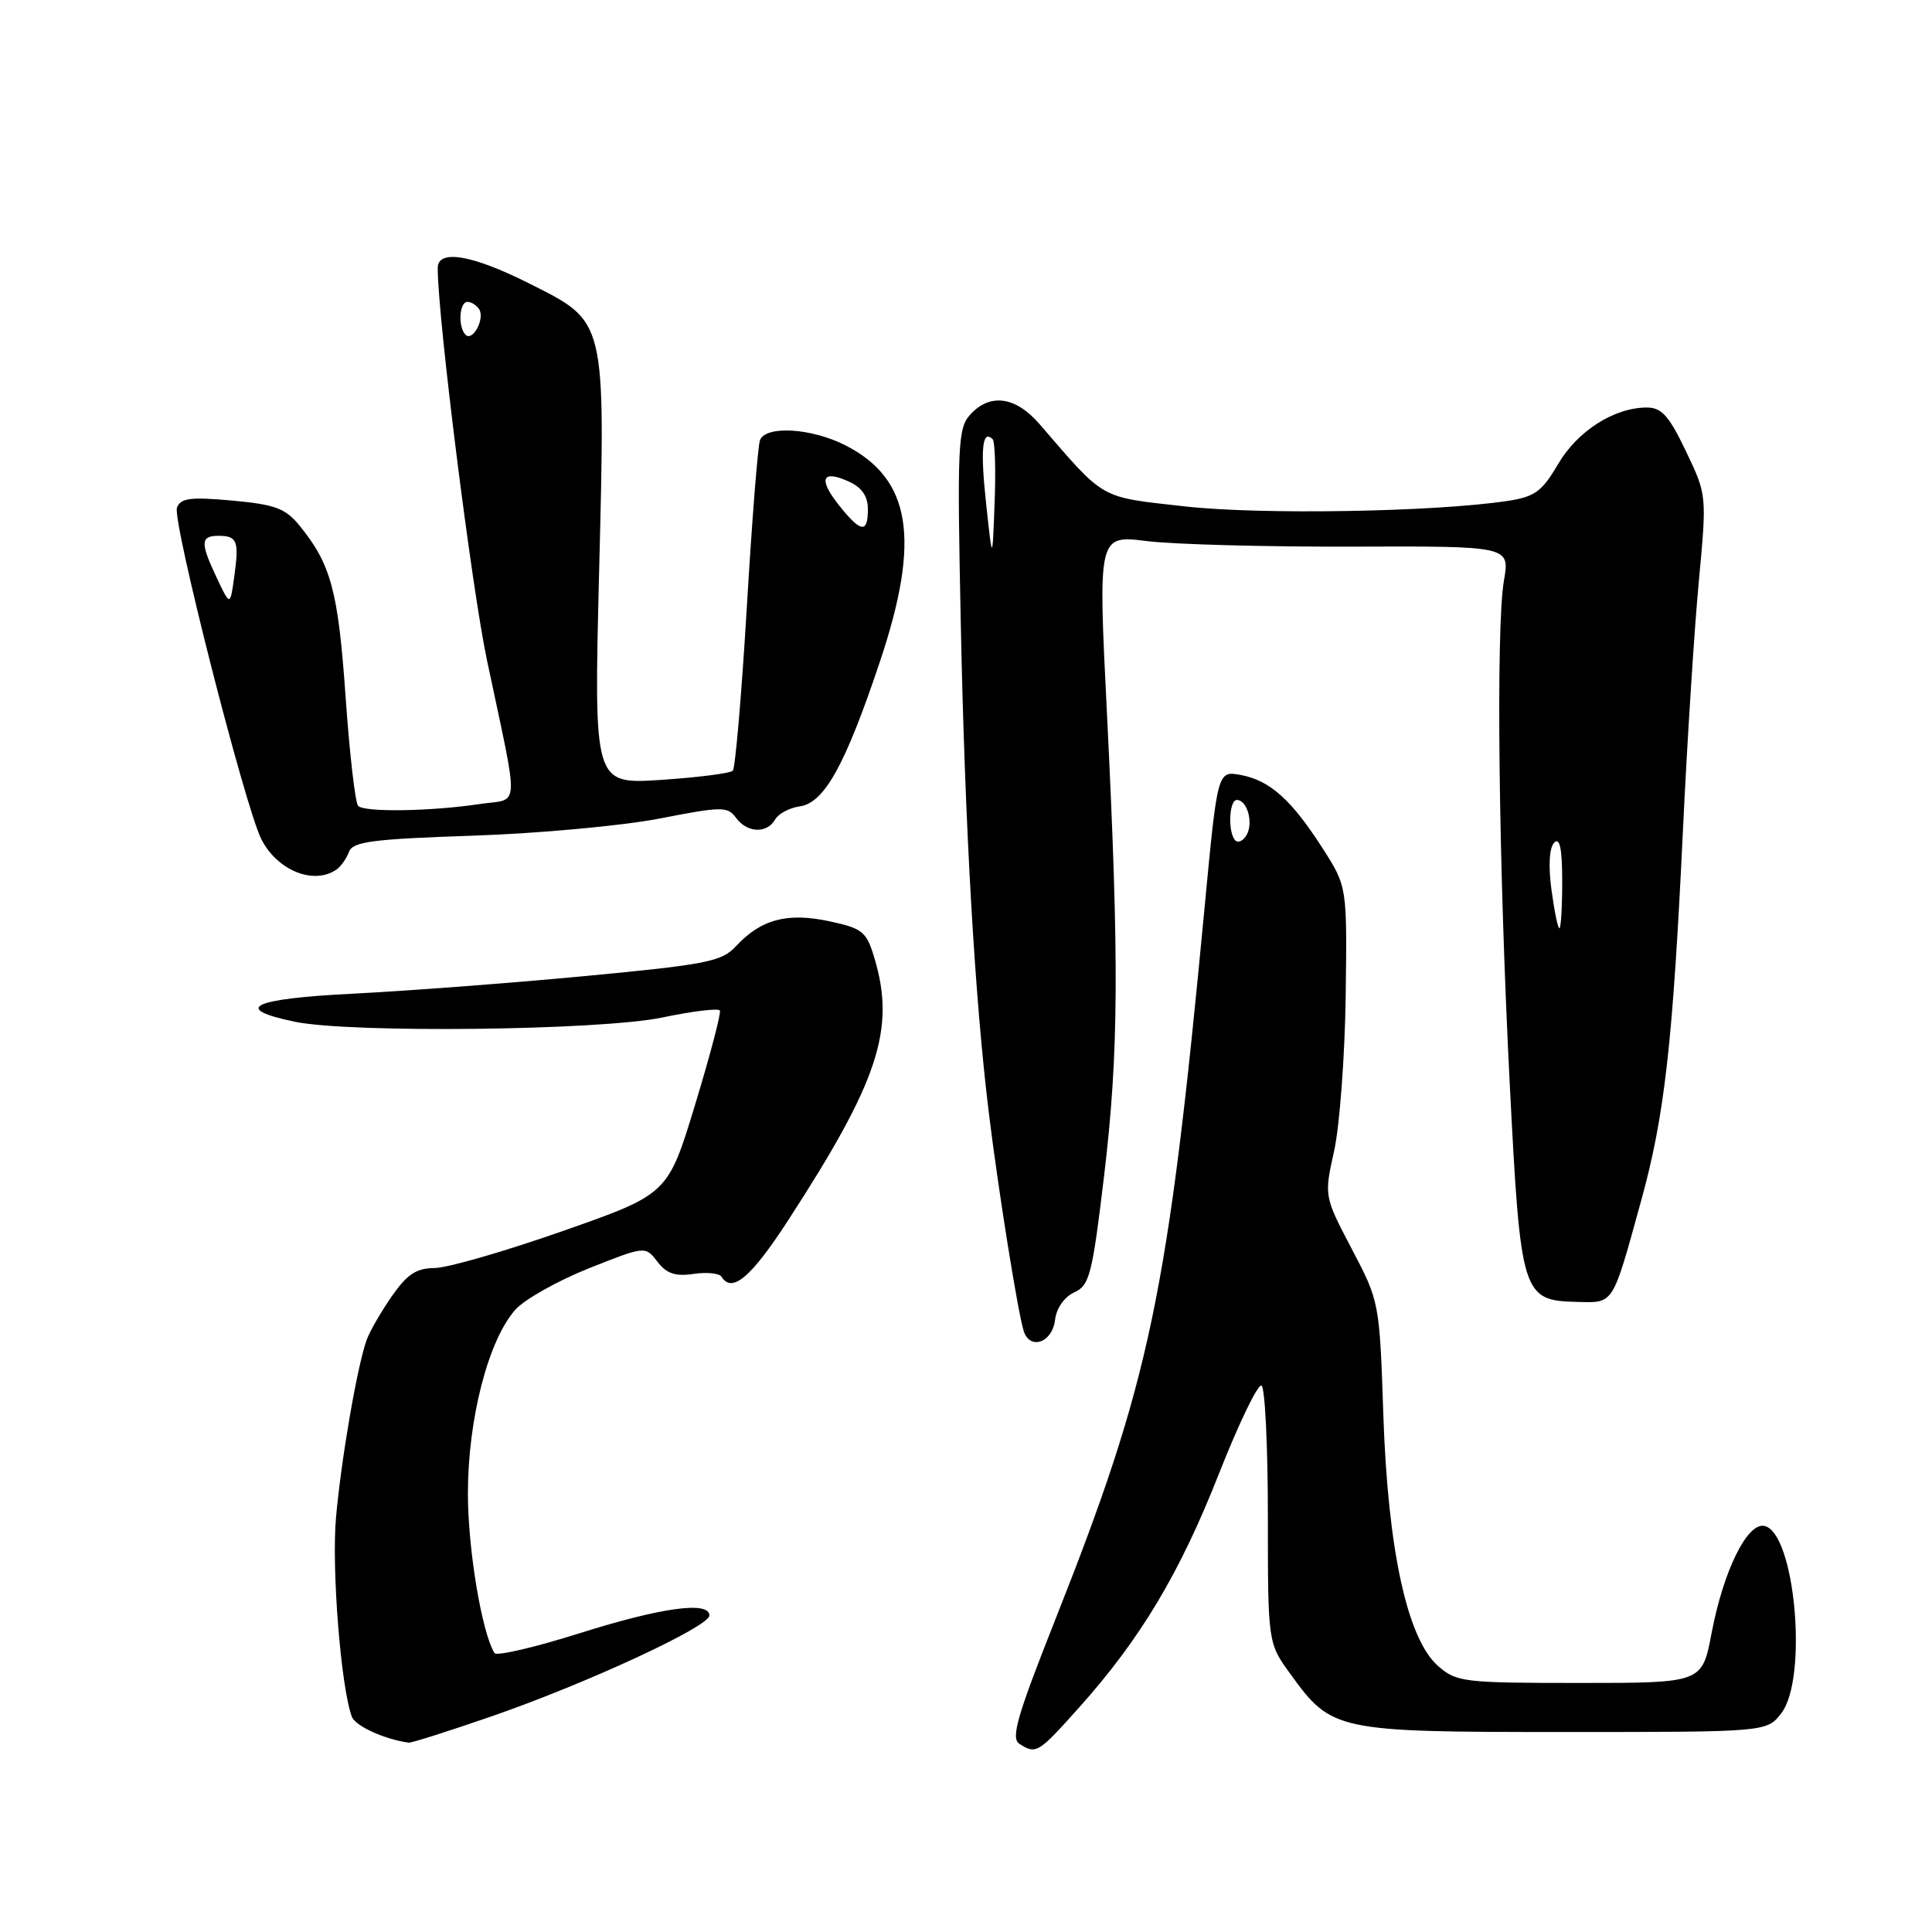 <?xml version="1.0" encoding="UTF-8" standalone="no"?>
<!DOCTYPE svg PUBLIC "-//W3C//DTD SVG 1.1//EN" "http://www.w3.org/Graphics/SVG/1.1/DTD/svg11.dtd" >
<svg xmlns="http://www.w3.org/2000/svg" xmlns:xlink="http://www.w3.org/1999/xlink" version="1.1" viewBox="0 0 256 256">
 <g >
 <path fill="currentColor"
d=" M 142.99 226.25 C 151.11 217.18 156.33 208.46 161.51 195.29 C 164.16 188.57 166.70 183.31 167.16 183.60 C 167.62 183.88 168.00 191.67 168.00 200.91 C 168.00 217.70 168.00 217.70 170.98 221.81 C 176.47 229.39 177.00 229.50 207.31 229.50 C 234.11 229.50 234.11 229.50 236.04 227.00 C 239.61 222.35 237.84 202.98 233.77 202.19 C 231.50 201.76 228.36 208.14 226.79 216.42 C 225.54 223.00 225.54 223.00 209.33 223.00 C 193.94 223.00 192.98 222.89 190.55 220.75 C 186.47 217.16 183.91 205.42 183.30 187.50 C 182.80 172.58 182.78 172.46 179.12 165.50 C 175.45 158.50 175.45 158.50 176.78 152.50 C 177.51 149.20 178.20 139.97 178.31 131.99 C 178.50 117.48 178.50 117.48 175.27 112.43 C 171.14 105.99 168.28 103.41 164.41 102.69 C 161.33 102.12 161.33 102.12 159.63 120.08 C 154.74 171.82 152.43 182.82 139.74 214.84 C 134.76 227.42 133.92 230.34 135.08 231.07 C 137.30 232.48 137.54 232.34 142.99 226.25 Z  M 65.15 227.42 C 77.67 223.09 94.00 215.53 94.00 214.06 C 94.00 212.12 87.63 212.99 76.75 216.43 C 70.84 218.29 65.79 219.47 65.52 219.04 C 63.84 216.31 62.00 205.27 62.00 197.90 C 62.00 188.02 64.70 177.57 68.29 173.54 C 69.50 172.18 73.88 169.72 78.00 168.07 C 85.50 165.09 85.50 165.09 87.11 167.18 C 88.32 168.76 89.49 169.16 91.90 168.80 C 93.65 168.54 95.32 168.71 95.60 169.17 C 96.99 171.41 99.51 169.28 104.40 161.75 C 116.42 143.24 118.69 136.36 115.86 126.93 C 114.81 123.43 114.31 123.02 109.88 122.07 C 104.33 120.88 100.83 121.81 97.54 125.36 C 95.63 127.42 93.71 127.80 77.46 129.34 C 67.58 130.27 53.75 131.32 46.72 131.67 C 33.33 132.34 30.66 133.64 39.08 135.39 C 46.52 136.92 79.53 136.54 87.78 134.82 C 91.79 133.98 95.21 133.57 95.39 133.90 C 95.57 134.23 94.09 139.84 92.11 146.36 C 88.50 158.23 88.50 158.23 74.59 163.11 C 66.94 165.80 59.29 168.01 57.59 168.02 C 55.16 168.04 53.95 168.84 51.91 171.77 C 50.49 173.82 49.00 176.40 48.60 177.50 C 47.36 180.90 45.24 193.13 44.53 201.00 C 43.91 207.79 45.18 223.69 46.63 227.49 C 47.11 228.72 50.95 230.47 54.15 230.91 C 54.51 230.96 59.46 229.39 65.15 227.42 Z  M 139.80 174.88 C 139.98 173.35 141.03 171.85 142.34 171.25 C 144.37 170.33 144.73 168.92 146.29 155.87 C 148.24 139.59 148.32 127.52 146.66 94.20 C 145.50 70.89 145.50 70.89 152.00 71.70 C 155.57 72.14 167.85 72.47 179.28 72.43 C 200.07 72.36 200.07 72.36 199.28 76.93 C 198.20 83.22 198.57 114.63 200.06 143.83 C 201.49 171.67 201.69 172.33 208.98 172.51 C 213.89 172.63 213.61 173.07 217.45 159.14 C 220.57 147.86 221.65 138.30 223.00 110.00 C 223.56 98.17 224.51 83.35 225.10 77.05 C 226.17 65.59 226.17 65.59 223.40 59.80 C 221.16 55.10 220.17 54.00 218.22 54.00 C 213.89 54.00 209.03 57.10 206.45 61.50 C 204.31 65.15 203.37 65.83 199.73 66.38 C 190.00 67.84 167.07 68.23 157.00 67.10 C 145.55 65.81 146.53 66.37 137.74 56.19 C 134.57 52.52 131.16 52.06 128.55 54.95 C 126.92 56.74 126.82 59.01 127.31 82.70 C 127.86 109.67 129.16 132.27 131.03 147.50 C 132.28 157.70 134.82 173.60 135.63 176.31 C 136.43 178.97 139.45 177.93 139.80 174.88 Z  M 44.57 115.23 C 45.16 114.83 45.91 113.77 46.24 112.88 C 46.74 111.52 49.32 111.18 62.67 110.73 C 71.38 110.44 82.51 109.41 87.41 108.46 C 95.66 106.85 96.41 106.84 97.52 108.36 C 98.99 110.37 101.62 110.49 102.70 108.60 C 103.14 107.82 104.61 107.04 105.97 106.85 C 109.23 106.39 112.00 101.40 116.61 87.62 C 122.02 71.45 120.74 63.46 112.03 59.01 C 107.51 56.71 101.46 56.35 100.70 58.33 C 100.42 59.07 99.63 69.08 98.95 80.58 C 98.26 92.09 97.43 101.78 97.10 102.12 C 96.77 102.47 92.49 103.01 87.59 103.34 C 78.69 103.92 78.69 103.92 79.38 76.01 C 80.22 42.01 80.39 42.73 70.10 37.55 C 62.55 33.75 58.00 32.99 58.00 35.52 C 58.00 42.08 62.49 77.85 64.53 87.50 C 68.85 107.95 68.96 105.73 63.56 106.54 C 57.12 107.51 48.32 107.65 47.46 106.79 C 47.07 106.41 46.32 99.88 45.79 92.29 C 44.81 78.32 43.87 74.81 39.75 69.72 C 37.82 67.35 36.53 66.86 30.77 66.33 C 25.25 65.83 23.94 65.99 23.45 67.26 C 22.80 68.96 32.45 106.89 34.63 111.20 C 36.73 115.34 41.56 117.30 44.57 115.23 Z  M 163.69 111.36 C 162.68 110.35 162.84 106.00 163.89 106.00 C 165.26 106.00 166.10 108.99 165.20 110.61 C 164.75 111.41 164.08 111.74 163.69 111.36 Z  M 205.57 117.85 C 205.15 114.66 205.29 112.31 205.95 111.65 C 206.68 110.92 207.00 112.46 207.00 116.80 C 207.00 120.21 206.83 123.00 206.63 123.00 C 206.42 123.00 205.95 120.68 205.57 117.85 Z  M 130.66 66.68 C 129.88 59.47 130.16 56.83 131.54 58.21 C 131.84 58.51 131.96 62.30 131.79 66.63 C 131.50 74.50 131.50 74.50 130.66 66.68 Z  M 28.75 76.63 C 26.52 71.92 26.55 71.00 28.94 71.00 C 31.44 71.00 31.70 71.67 31.04 76.41 C 30.50 80.32 30.50 80.32 28.75 76.63 Z  M 111.13 66.90 C 108.38 63.42 108.93 62.19 112.50 63.82 C 114.20 64.59 115.00 65.76 115.00 67.48 C 115.00 70.73 114.06 70.59 111.13 66.90 Z  M 61.69 44.36 C 60.66 43.33 60.85 40.00 61.94 40.00 C 62.46 40.00 63.16 40.45 63.50 40.99 C 64.27 42.24 62.63 45.30 61.69 44.36 Z "/>
</g>
</svg>